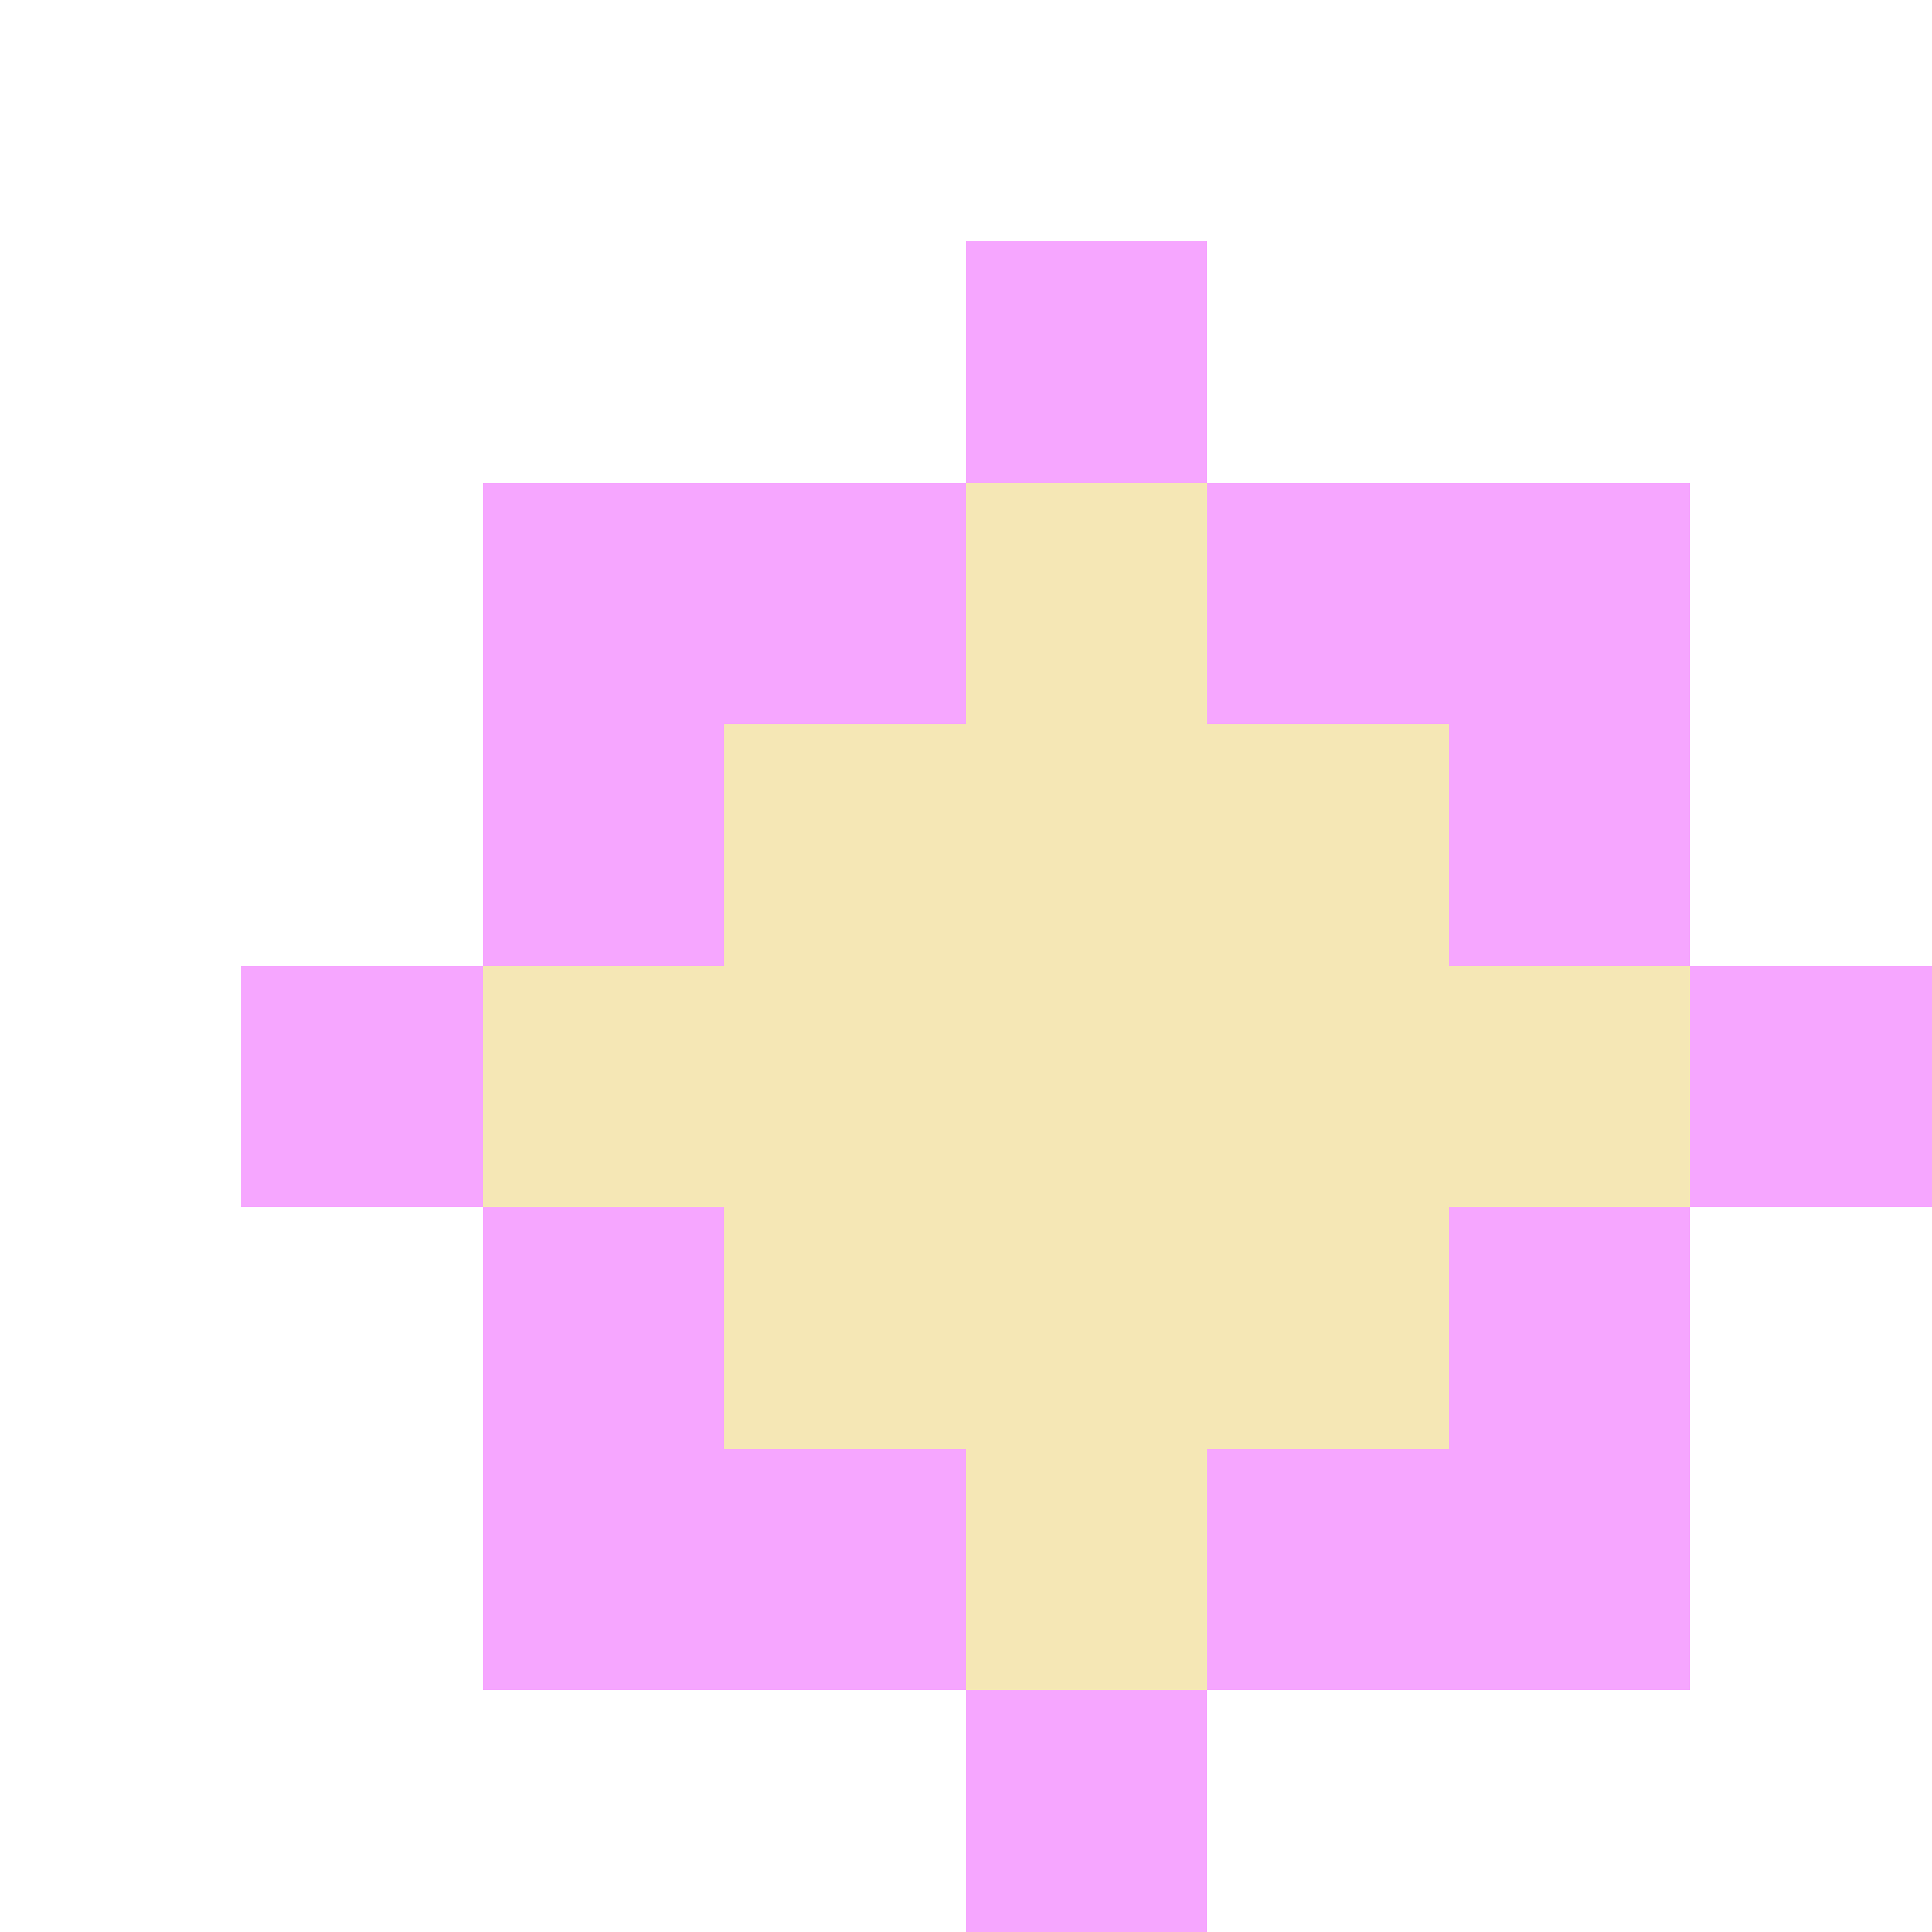 <?xml version="1.0" encoding="UTF-8"?>
<svg width="48" height="48" xmlns="http://www.w3.org/2000/svg" shape-rendering="crispEdges">
  <rect x="24" y="6" width="6" height="6" fill="#f6a6ff"/>
  <rect x="12" y="12" width="6" height="6" fill="#f6a6ff"/>
  <rect x="18" y="12" width="6" height="6" fill="#f6a6ff"/>
  <rect x="24" y="12" width="6" height="6" fill="#f5e7b5"/>
  <rect x="30" y="12" width="6" height="6" fill="#f6a6ff"/>
  <rect x="36" y="12" width="6" height="6" fill="#f6a6ff"/>
  <rect x="12" y="18" width="6" height="6" fill="#f6a6ff"/>
  <rect x="18" y="18" width="6" height="6" fill="#f5e7b5"/>
  <rect x="24" y="18" width="6" height="6" fill="#f5e7b5"/>
  <rect x="30" y="18" width="6" height="6" fill="#f5e7b5"/>
  <rect x="36" y="18" width="6" height="6" fill="#f6a6ff"/>
  <rect x="6" y="24" width="6" height="6" fill="#f6a6ff"/>
  <rect x="12" y="24" width="6" height="6" fill="#f5e7b5"/>
  <rect x="18" y="24" width="6" height="6" fill="#f5e7b5"/>
  <rect x="24" y="24" width="6" height="6" fill="#f5e7b5"/>
  <rect x="30" y="24" width="6" height="6" fill="#f5e7b5"/>
  <rect x="36" y="24" width="6" height="6" fill="#f5e7b5"/>
  <rect x="42" y="24" width="6" height="6" fill="#f6a6ff"/>
  <rect x="12" y="30" width="6" height="6" fill="#f6a6ff"/>
  <rect x="18" y="30" width="6" height="6" fill="#f5e7b5"/>
  <rect x="24" y="30" width="6" height="6" fill="#f5e7b5"/>
  <rect x="30" y="30" width="6" height="6" fill="#f5e7b5"/>
  <rect x="36" y="30" width="6" height="6" fill="#f6a6ff"/>
  <rect x="12" y="36" width="6" height="6" fill="#f6a6ff"/>
  <rect x="18" y="36" width="6" height="6" fill="#f6a6ff"/>
  <rect x="24" y="36" width="6" height="6" fill="#f5e7b5"/>
  <rect x="30" y="36" width="6" height="6" fill="#f6a6ff"/>
  <rect x="36" y="36" width="6" height="6" fill="#f6a6ff"/>
  <rect x="24" y="42" width="6" height="6" fill="#f6a6ff"/>
</svg>
